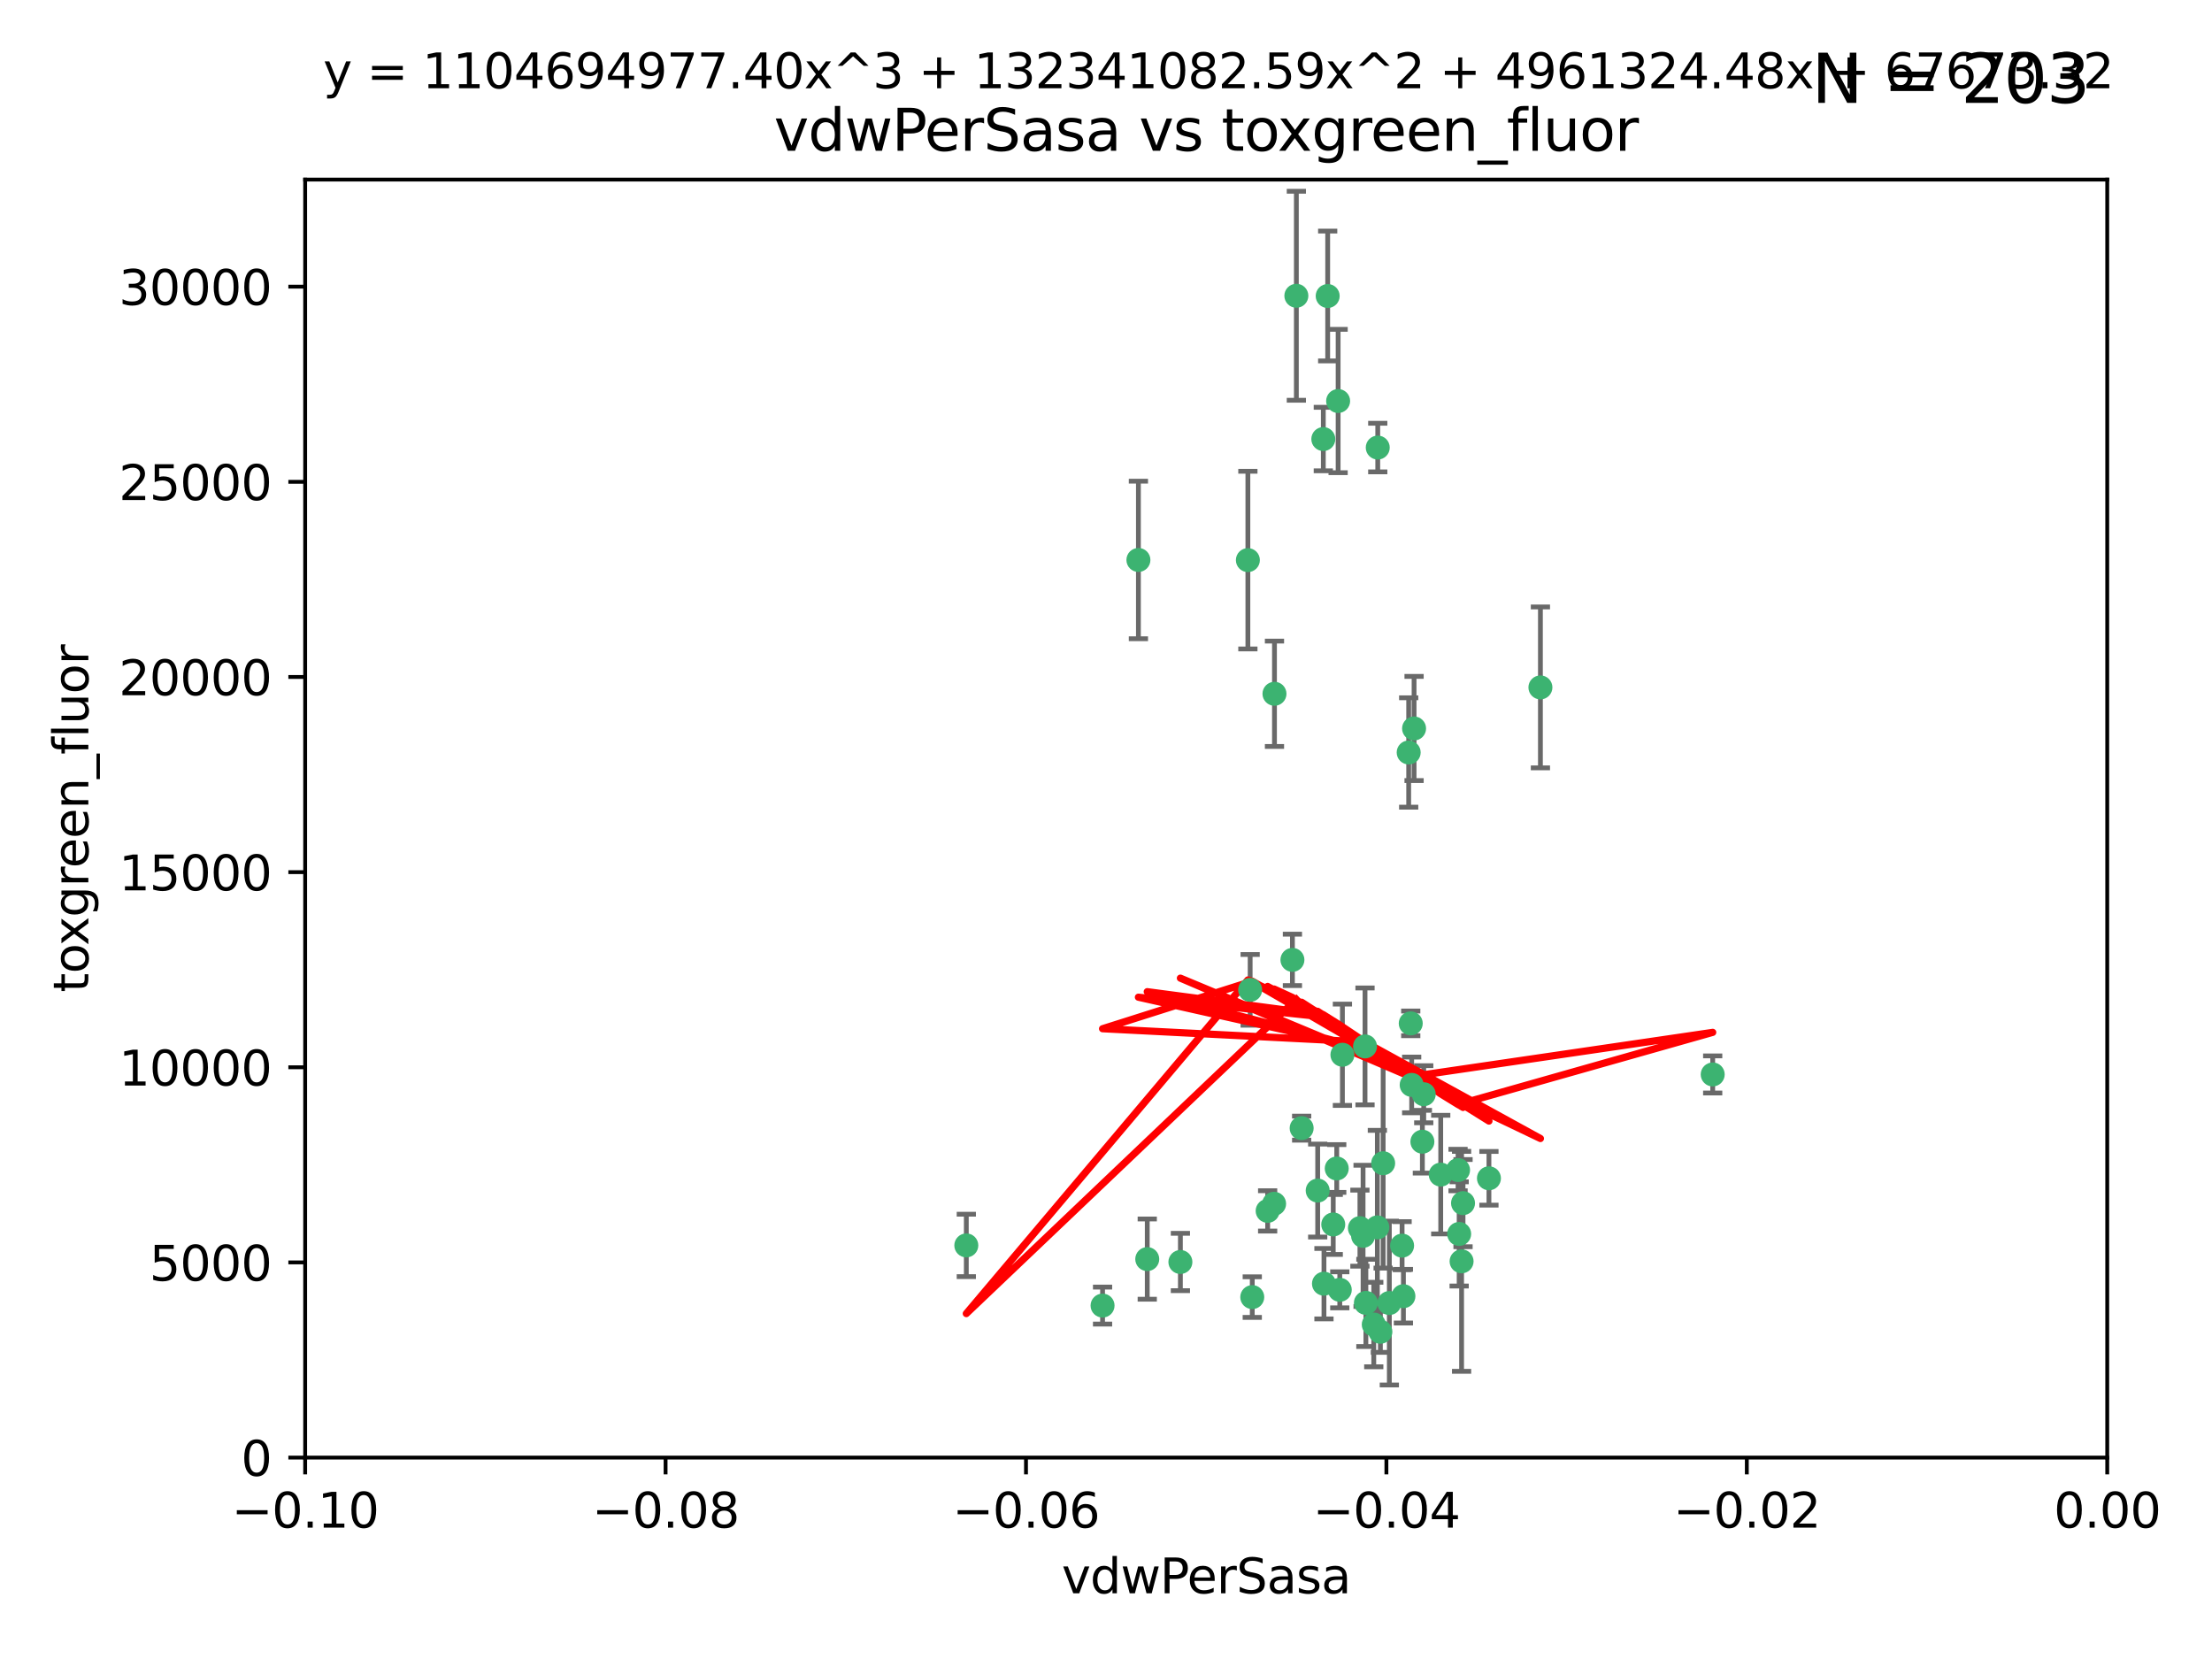 <?xml version="1.0" encoding="utf-8" standalone="no"?>
<!DOCTYPE svg PUBLIC "-//W3C//DTD SVG 1.1//EN"
  "http://www.w3.org/Graphics/SVG/1.1/DTD/svg11.dtd">
<svg xmlns:xlink="http://www.w3.org/1999/xlink" width="460.8pt" height="345.6pt" viewBox="0 0 460.8 345.6" xmlns="http://www.w3.org/2000/svg" version="1.1">
 <defs>
  <style type="text/css">*{stroke-linejoin: round; stroke-linecap: butt}</style>
 </defs>
 <g id="figure_1">
  <g id="patch_1">
   <path d="M 0 345.6 
L 460.8 345.6 
L 460.8 0 
L 0 0 
z
" style="fill: #ffffff"/>
  </g>
  <g id="axes_1">
   <g id="patch_2">
    <path d="M 63.571 303.64 
L 438.975 303.64 
L 438.975 37.411 
L 63.571 37.411 
z
" style="fill: #ffffff"/>
   </g>
   <g id="PathCollection_1">
    <defs>
     <path id="me76624e609" d="M 0 1.118 
C 0.297 1.118 0.581 1 0.791 0.791 
C 1 0.581 1.118 0.297 1.118 0 
C 1.118 -0.297 1 -0.581 0.791 -0.791 
C 0.581 -1 0.297 -1.118 0 -1.118 
C -0.297 -1.118 -0.581 -1 -0.791 -0.791 
C -1 -0.581 -1.118 -0.297 -1.118 0 
C -1.118 0.297 -1 0.581 -0.791 0.791 
C -0.581 1 -0.297 1.118 0 1.118 
z
" style="stroke: #3cb371"/>
    </defs>
    <g clip-path="url(#p807b3fcd14)">
     <use xlink:href="#me76624e609" x="270.055" y="61.614" style="fill: #3cb371; stroke: #3cb371"/>
     <use xlink:href="#me76624e609" x="201.3" y="259.442" style="fill: #3cb371; stroke: #3cb371"/>
     <use xlink:href="#me76624e609" x="259.956" y="116.682" style="fill: #3cb371; stroke: #3cb371"/>
     <use xlink:href="#me76624e609" x="275.671" y="91.463" style="fill: #3cb371; stroke: #3cb371"/>
     <use xlink:href="#me76624e609" x="278.755" y="83.54" style="fill: #3cb371; stroke: #3cb371"/>
     <use xlink:href="#me76624e609" x="292.082" y="259.488" style="fill: #3cb371; stroke: #3cb371"/>
     <use xlink:href="#me76624e609" x="271.159" y="235.012" style="fill: #3cb371; stroke: #3cb371"/>
     <use xlink:href="#me76624e609" x="288.137" y="242.324" style="fill: #3cb371; stroke: #3cb371"/>
     <use xlink:href="#me76624e609" x="287.011" y="93.237" style="fill: #3cb371; stroke: #3cb371"/>
     <use xlink:href="#me76624e609" x="237.152" y="116.65" style="fill: #3cb371; stroke: #3cb371"/>
     <use xlink:href="#me76624e609" x="276.581" y="61.664" style="fill: #3cb371; stroke: #3cb371"/>
     <use xlink:href="#me76624e609" x="265.497" y="144.527" style="fill: #3cb371; stroke: #3cb371"/>
     <use xlink:href="#me76624e609" x="269.235" y="199.958" style="fill: #3cb371; stroke: #3cb371"/>
     <use xlink:href="#me76624e609" x="293.454" y="156.754" style="fill: #3cb371; stroke: #3cb371"/>
     <use xlink:href="#me76624e609" x="279.101" y="268.694" style="fill: #3cb371; stroke: #3cb371"/>
     <use xlink:href="#me76624e609" x="304.776" y="250.635" style="fill: #3cb371; stroke: #3cb371"/>
     <use xlink:href="#me76624e609" x="265.419" y="250.767" style="fill: #3cb371; stroke: #3cb371"/>
     <use xlink:href="#me76624e609" x="283.953" y="257.451" style="fill: #3cb371; stroke: #3cb371"/>
     <use xlink:href="#me76624e609" x="296.308" y="237.838" style="fill: #3cb371; stroke: #3cb371"/>
     <use xlink:href="#me76624e609" x="245.899" y="262.896" style="fill: #3cb371; stroke: #3cb371"/>
     <use xlink:href="#me76624e609" x="294.077" y="226.007" style="fill: #3cb371; stroke: #3cb371"/>
     <use xlink:href="#me76624e609" x="292.357" y="270.018" style="fill: #3cb371; stroke: #3cb371"/>
     <use xlink:href="#me76624e609" x="275.806" y="267.417" style="fill: #3cb371; stroke: #3cb371"/>
     <use xlink:href="#me76624e609" x="238.994" y="262.293" style="fill: #3cb371; stroke: #3cb371"/>
     <use xlink:href="#me76624e609" x="287.559" y="277.431" style="fill: #3cb371; stroke: #3cb371"/>
     <use xlink:href="#me76624e609" x="260.869" y="270.21" style="fill: #3cb371; stroke: #3cb371"/>
     <use xlink:href="#me76624e609" x="229.684" y="271.976" style="fill: #3cb371; stroke: #3cb371"/>
     <use xlink:href="#me76624e609" x="284.358" y="217.987" style="fill: #3cb371; stroke: #3cb371"/>
     <use xlink:href="#me76624e609" x="304.475" y="262.761" style="fill: #3cb371; stroke: #3cb371"/>
     <use xlink:href="#me76624e609" x="274.5" y="248.016" style="fill: #3cb371; stroke: #3cb371"/>
     <use xlink:href="#me76624e609" x="286.18" y="275.924" style="fill: #3cb371; stroke: #3cb371"/>
     <use xlink:href="#me76624e609" x="293.884" y="213.19" style="fill: #3cb371; stroke: #3cb371"/>
     <use xlink:href="#me76624e609" x="260.43" y="206.203" style="fill: #3cb371; stroke: #3cb371"/>
     <use xlink:href="#me76624e609" x="283.296" y="255.847" style="fill: #3cb371; stroke: #3cb371"/>
     <use xlink:href="#me76624e609" x="310.174" y="245.459" style="fill: #3cb371; stroke: #3cb371"/>
     <use xlink:href="#me76624e609" x="289.425" y="271.445" style="fill: #3cb371; stroke: #3cb371"/>
     <use xlink:href="#me76624e609" x="277.739" y="255.08" style="fill: #3cb371; stroke: #3cb371"/>
     <use xlink:href="#me76624e609" x="279.65" y="219.726" style="fill: #3cb371; stroke: #3cb371"/>
     <use xlink:href="#me76624e609" x="264.075" y="252.249" style="fill: #3cb371; stroke: #3cb371"/>
     <use xlink:href="#me76624e609" x="286.929" y="255.69" style="fill: #3cb371; stroke: #3cb371"/>
     <use xlink:href="#me76624e609" x="296.591" y="227.947" style="fill: #3cb371; stroke: #3cb371"/>
     <use xlink:href="#me76624e609" x="320.897" y="143.2" style="fill: #3cb371; stroke: #3cb371"/>
     <use xlink:href="#me76624e609" x="284.539" y="271.416" style="fill: #3cb371; stroke: #3cb371"/>
     <use xlink:href="#me76624e609" x="303.97" y="257.051" style="fill: #3cb371; stroke: #3cb371"/>
     <use xlink:href="#me76624e609" x="278.467" y="243.416" style="fill: #3cb371; stroke: #3cb371"/>
     <use xlink:href="#me76624e609" x="300.13" y="244.691" style="fill: #3cb371; stroke: #3cb371"/>
     <use xlink:href="#me76624e609" x="303.74" y="243.742" style="fill: #3cb371; stroke: #3cb371"/>
     <use xlink:href="#me76624e609" x="356.787" y="223.827" style="fill: #3cb371; stroke: #3cb371"/>
     <use xlink:href="#me76624e609" x="294.577" y="151.755" style="fill: #3cb371; stroke: #3cb371"/>
    </g>
   </g>
   <g id="matplotlib.axis_1">
    <g id="xtick_1">
     <g id="line2d_1">
      <defs>
       <path id="m13105e1e0e" d="M 0 0 
L 0 3.5 
" style="stroke: #000000; stroke-width: 0.8"/>
      </defs>
      <g>
       <use xlink:href="#m13105e1e0e" x="63.571" y="303.64" style="stroke: #000000; stroke-width: 0.8"/>
      </g>
     </g>
     <g id="text_1">
      <!-- −0.10 -->
      <g transform="translate(48.249 318.238)scale(0.1 -0.1)">
       <defs>
        <path id="DejaVuSans-2212" d="M 678 2272 
L 4684 2272 
L 4684 1741 
L 678 1741 
L 678 2272 
z
" transform="scale(0.016)"/>
        <path id="DejaVuSans-30" d="M 2034 4250 
Q 1547 4250 1301 3770 
Q 1056 3291 1056 2328 
Q 1056 1369 1301 889 
Q 1547 409 2034 409 
Q 2525 409 2770 889 
Q 3016 1369 3016 2328 
Q 3016 3291 2770 3770 
Q 2525 4250 2034 4250 
z
M 2034 4750 
Q 2819 4750 3233 4129 
Q 3647 3509 3647 2328 
Q 3647 1150 3233 529 
Q 2819 -91 2034 -91 
Q 1250 -91 836 529 
Q 422 1150 422 2328 
Q 422 3509 836 4129 
Q 1250 4750 2034 4750 
z
" transform="scale(0.016)"/>
        <path id="DejaVuSans-2e" d="M 684 794 
L 1344 794 
L 1344 0 
L 684 0 
L 684 794 
z
" transform="scale(0.016)"/>
        <path id="DejaVuSans-31" d="M 794 531 
L 1825 531 
L 1825 4091 
L 703 3866 
L 703 4441 
L 1819 4666 
L 2450 4666 
L 2450 531 
L 3481 531 
L 3481 0 
L 794 0 
L 794 531 
z
" transform="scale(0.016)"/>
       </defs>
       <use xlink:href="#DejaVuSans-2212"/>
       <use xlink:href="#DejaVuSans-30" x="83.789"/>
       <use xlink:href="#DejaVuSans-2e" x="147.412"/>
       <use xlink:href="#DejaVuSans-31" x="179.199"/>
       <use xlink:href="#DejaVuSans-30" x="242.822"/>
      </g>
     </g>
    </g>
    <g id="xtick_2">
     <g id="line2d_2">
      <g>
       <use xlink:href="#m13105e1e0e" x="138.652" y="303.64" style="stroke: #000000; stroke-width: 0.8"/>
      </g>
     </g>
     <g id="text_2">
      <!-- −0.08 -->
      <g transform="translate(123.329 318.238)scale(0.1 -0.1)">
       <defs>
        <path id="DejaVuSans-38" d="M 2034 2216 
Q 1584 2216 1326 1975 
Q 1069 1734 1069 1313 
Q 1069 891 1326 650 
Q 1584 409 2034 409 
Q 2484 409 2743 651 
Q 3003 894 3003 1313 
Q 3003 1734 2745 1975 
Q 2488 2216 2034 2216 
z
M 1403 2484 
Q 997 2584 770 2862 
Q 544 3141 544 3541 
Q 544 4100 942 4425 
Q 1341 4750 2034 4750 
Q 2731 4750 3128 4425 
Q 3525 4100 3525 3541 
Q 3525 3141 3298 2862 
Q 3072 2584 2669 2484 
Q 3125 2378 3379 2068 
Q 3634 1759 3634 1313 
Q 3634 634 3220 271 
Q 2806 -91 2034 -91 
Q 1263 -91 848 271 
Q 434 634 434 1313 
Q 434 1759 690 2068 
Q 947 2378 1403 2484 
z
M 1172 3481 
Q 1172 3119 1398 2916 
Q 1625 2713 2034 2713 
Q 2441 2713 2670 2916 
Q 2900 3119 2900 3481 
Q 2900 3844 2670 4047 
Q 2441 4250 2034 4250 
Q 1625 4250 1398 4047 
Q 1172 3844 1172 3481 
z
" transform="scale(0.016)"/>
       </defs>
       <use xlink:href="#DejaVuSans-2212"/>
       <use xlink:href="#DejaVuSans-30" x="83.789"/>
       <use xlink:href="#DejaVuSans-2e" x="147.412"/>
       <use xlink:href="#DejaVuSans-30" x="179.199"/>
       <use xlink:href="#DejaVuSans-38" x="242.822"/>
      </g>
     </g>
    </g>
    <g id="xtick_3">
     <g id="line2d_3">
      <g>
       <use xlink:href="#m13105e1e0e" x="213.733" y="303.64" style="stroke: #000000; stroke-width: 0.8"/>
      </g>
     </g>
     <g id="text_3">
      <!-- −0.06 -->
      <g transform="translate(198.41 318.238)scale(0.1 -0.1)">
       <defs>
        <path id="DejaVuSans-36" d="M 2113 2584 
Q 1688 2584 1439 2293 
Q 1191 2003 1191 1497 
Q 1191 994 1439 701 
Q 1688 409 2113 409 
Q 2538 409 2786 701 
Q 3034 994 3034 1497 
Q 3034 2003 2786 2293 
Q 2538 2584 2113 2584 
z
M 3366 4563 
L 3366 3988 
Q 3128 4100 2886 4159 
Q 2644 4219 2406 4219 
Q 1781 4219 1451 3797 
Q 1122 3375 1075 2522 
Q 1259 2794 1537 2939 
Q 1816 3084 2150 3084 
Q 2853 3084 3261 2657 
Q 3669 2231 3669 1497 
Q 3669 778 3244 343 
Q 2819 -91 2113 -91 
Q 1303 -91 875 529 
Q 447 1150 447 2328 
Q 447 3434 972 4092 
Q 1497 4750 2381 4750 
Q 2619 4750 2861 4703 
Q 3103 4656 3366 4563 
z
" transform="scale(0.016)"/>
       </defs>
       <use xlink:href="#DejaVuSans-2212"/>
       <use xlink:href="#DejaVuSans-30" x="83.789"/>
       <use xlink:href="#DejaVuSans-2e" x="147.412"/>
       <use xlink:href="#DejaVuSans-30" x="179.199"/>
       <use xlink:href="#DejaVuSans-36" x="242.822"/>
      </g>
     </g>
    </g>
    <g id="xtick_4">
     <g id="line2d_4">
      <g>
       <use xlink:href="#m13105e1e0e" x="288.813" y="303.64" style="stroke: #000000; stroke-width: 0.8"/>
      </g>
     </g>
     <g id="text_4">
      <!-- −0.04 -->
      <g transform="translate(273.491 318.238)scale(0.1 -0.1)">
       <defs>
        <path id="DejaVuSans-34" d="M 2419 4116 
L 825 1625 
L 2419 1625 
L 2419 4116 
z
M 2253 4666 
L 3047 4666 
L 3047 1625 
L 3713 1625 
L 3713 1100 
L 3047 1100 
L 3047 0 
L 2419 0 
L 2419 1100 
L 313 1100 
L 313 1709 
L 2253 4666 
z
" transform="scale(0.016)"/>
       </defs>
       <use xlink:href="#DejaVuSans-2212"/>
       <use xlink:href="#DejaVuSans-30" x="83.789"/>
       <use xlink:href="#DejaVuSans-2e" x="147.412"/>
       <use xlink:href="#DejaVuSans-30" x="179.199"/>
       <use xlink:href="#DejaVuSans-34" x="242.822"/>
      </g>
     </g>
    </g>
    <g id="xtick_5">
     <g id="line2d_5">
      <g>
       <use xlink:href="#m13105e1e0e" x="363.894" y="303.64" style="stroke: #000000; stroke-width: 0.8"/>
      </g>
     </g>
     <g id="text_5">
      <!-- −0.02 -->
      <g transform="translate(348.572 318.238)scale(0.1 -0.1)">
       <defs>
        <path id="DejaVuSans-32" d="M 1228 531 
L 3431 531 
L 3431 0 
L 469 0 
L 469 531 
Q 828 903 1448 1529 
Q 2069 2156 2228 2338 
Q 2531 2678 2651 2914 
Q 2772 3150 2772 3378 
Q 2772 3750 2511 3984 
Q 2250 4219 1831 4219 
Q 1534 4219 1204 4116 
Q 875 4013 500 3803 
L 500 4441 
Q 881 4594 1212 4672 
Q 1544 4750 1819 4750 
Q 2544 4750 2975 4387 
Q 3406 4025 3406 3419 
Q 3406 3131 3298 2873 
Q 3191 2616 2906 2266 
Q 2828 2175 2409 1742 
Q 1991 1309 1228 531 
z
" transform="scale(0.016)"/>
       </defs>
       <use xlink:href="#DejaVuSans-2212"/>
       <use xlink:href="#DejaVuSans-30" x="83.789"/>
       <use xlink:href="#DejaVuSans-2e" x="147.412"/>
       <use xlink:href="#DejaVuSans-30" x="179.199"/>
       <use xlink:href="#DejaVuSans-32" x="242.822"/>
      </g>
     </g>
    </g>
    <g id="xtick_6">
     <g id="line2d_6">
      <g>
       <use xlink:href="#m13105e1e0e" x="438.975" y="303.64" style="stroke: #000000; stroke-width: 0.8"/>
      </g>
     </g>
     <g id="text_6">
      <!-- 0.00 -->
      <g transform="translate(427.842 318.238)scale(0.1 -0.1)">
       <use xlink:href="#DejaVuSans-30"/>
       <use xlink:href="#DejaVuSans-2e" x="63.623"/>
       <use xlink:href="#DejaVuSans-30" x="95.41"/>
       <use xlink:href="#DejaVuSans-30" x="159.033"/>
      </g>
     </g>
    </g>
    <g id="text_7">
     <!-- vdwPerSasa -->
     <g transform="translate(221.178 331.917)scale(0.1 -0.1)">
      <defs>
       <path id="DejaVuSans-76" d="M 191 3500 
L 800 3500 
L 1894 563 
L 2988 3500 
L 3597 3500 
L 2284 0 
L 1503 0 
L 191 3500 
z
" transform="scale(0.016)"/>
       <path id="DejaVuSans-64" d="M 2906 2969 
L 2906 4863 
L 3481 4863 
L 3481 0 
L 2906 0 
L 2906 525 
Q 2725 213 2448 61 
Q 2172 -91 1784 -91 
Q 1150 -91 751 415 
Q 353 922 353 1747 
Q 353 2572 751 3078 
Q 1150 3584 1784 3584 
Q 2172 3584 2448 3432 
Q 2725 3281 2906 2969 
z
M 947 1747 
Q 947 1113 1208 752 
Q 1469 391 1925 391 
Q 2381 391 2643 752 
Q 2906 1113 2906 1747 
Q 2906 2381 2643 2742 
Q 2381 3103 1925 3103 
Q 1469 3103 1208 2742 
Q 947 2381 947 1747 
z
" transform="scale(0.016)"/>
       <path id="DejaVuSans-77" d="M 269 3500 
L 844 3500 
L 1563 769 
L 2278 3500 
L 2956 3500 
L 3675 769 
L 4391 3500 
L 4966 3500 
L 4050 0 
L 3372 0 
L 2619 2869 
L 1863 0 
L 1184 0 
L 269 3500 
z
" transform="scale(0.016)"/>
       <path id="DejaVuSans-50" d="M 1259 4147 
L 1259 2394 
L 2053 2394 
Q 2494 2394 2734 2622 
Q 2975 2850 2975 3272 
Q 2975 3691 2734 3919 
Q 2494 4147 2053 4147 
L 1259 4147 
z
M 628 4666 
L 2053 4666 
Q 2838 4666 3239 4311 
Q 3641 3956 3641 3272 
Q 3641 2581 3239 2228 
Q 2838 1875 2053 1875 
L 1259 1875 
L 1259 0 
L 628 0 
L 628 4666 
z
" transform="scale(0.016)"/>
       <path id="DejaVuSans-65" d="M 3597 1894 
L 3597 1613 
L 953 1613 
Q 991 1019 1311 708 
Q 1631 397 2203 397 
Q 2534 397 2845 478 
Q 3156 559 3463 722 
L 3463 178 
Q 3153 47 2828 -22 
Q 2503 -91 2169 -91 
Q 1331 -91 842 396 
Q 353 884 353 1716 
Q 353 2575 817 3079 
Q 1281 3584 2069 3584 
Q 2775 3584 3186 3129 
Q 3597 2675 3597 1894 
z
M 3022 2063 
Q 3016 2534 2758 2815 
Q 2500 3097 2075 3097 
Q 1594 3097 1305 2825 
Q 1016 2553 972 2059 
L 3022 2063 
z
" transform="scale(0.016)"/>
       <path id="DejaVuSans-72" d="M 2631 2963 
Q 2534 3019 2420 3045 
Q 2306 3072 2169 3072 
Q 1681 3072 1420 2755 
Q 1159 2438 1159 1844 
L 1159 0 
L 581 0 
L 581 3500 
L 1159 3500 
L 1159 2956 
Q 1341 3275 1631 3429 
Q 1922 3584 2338 3584 
Q 2397 3584 2469 3576 
Q 2541 3569 2628 3553 
L 2631 2963 
z
" transform="scale(0.016)"/>
       <path id="DejaVuSans-53" d="M 3425 4513 
L 3425 3897 
Q 3066 4069 2747 4153 
Q 2428 4238 2131 4238 
Q 1616 4238 1336 4038 
Q 1056 3838 1056 3469 
Q 1056 3159 1242 3001 
Q 1428 2844 1947 2747 
L 2328 2669 
Q 3034 2534 3370 2195 
Q 3706 1856 3706 1288 
Q 3706 609 3251 259 
Q 2797 -91 1919 -91 
Q 1588 -91 1214 -16 
Q 841 59 441 206 
L 441 856 
Q 825 641 1194 531 
Q 1563 422 1919 422 
Q 2459 422 2753 634 
Q 3047 847 3047 1241 
Q 3047 1584 2836 1778 
Q 2625 1972 2144 2069 
L 1759 2144 
Q 1053 2284 737 2584 
Q 422 2884 422 3419 
Q 422 4038 858 4394 
Q 1294 4750 2059 4750 
Q 2388 4750 2728 4690 
Q 3069 4631 3425 4513 
z
" transform="scale(0.016)"/>
       <path id="DejaVuSans-61" d="M 2194 1759 
Q 1497 1759 1228 1600 
Q 959 1441 959 1056 
Q 959 750 1161 570 
Q 1363 391 1709 391 
Q 2188 391 2477 730 
Q 2766 1069 2766 1631 
L 2766 1759 
L 2194 1759 
z
M 3341 1997 
L 3341 0 
L 2766 0 
L 2766 531 
Q 2569 213 2275 61 
Q 1981 -91 1556 -91 
Q 1019 -91 701 211 
Q 384 513 384 1019 
Q 384 1609 779 1909 
Q 1175 2209 1959 2209 
L 2766 2209 
L 2766 2266 
Q 2766 2663 2505 2880 
Q 2244 3097 1772 3097 
Q 1472 3097 1187 3025 
Q 903 2953 641 2809 
L 641 3341 
Q 956 3463 1253 3523 
Q 1550 3584 1831 3584 
Q 2591 3584 2966 3190 
Q 3341 2797 3341 1997 
z
" transform="scale(0.016)"/>
       <path id="DejaVuSans-73" d="M 2834 3397 
L 2834 2853 
Q 2591 2978 2328 3040 
Q 2066 3103 1784 3103 
Q 1356 3103 1142 2972 
Q 928 2841 928 2578 
Q 928 2378 1081 2264 
Q 1234 2150 1697 2047 
L 1894 2003 
Q 2506 1872 2764 1633 
Q 3022 1394 3022 966 
Q 3022 478 2636 193 
Q 2250 -91 1575 -91 
Q 1294 -91 989 -36 
Q 684 19 347 128 
L 347 722 
Q 666 556 975 473 
Q 1284 391 1588 391 
Q 1994 391 2212 530 
Q 2431 669 2431 922 
Q 2431 1156 2273 1281 
Q 2116 1406 1581 1522 
L 1381 1569 
Q 847 1681 609 1914 
Q 372 2147 372 2553 
Q 372 3047 722 3315 
Q 1072 3584 1716 3584 
Q 2034 3584 2315 3537 
Q 2597 3491 2834 3397 
z
" transform="scale(0.016)"/>
      </defs>
      <use xlink:href="#DejaVuSans-76"/>
      <use xlink:href="#DejaVuSans-64" x="59.18"/>
      <use xlink:href="#DejaVuSans-77" x="122.656"/>
      <use xlink:href="#DejaVuSans-50" x="204.443"/>
      <use xlink:href="#DejaVuSans-65" x="261.121"/>
      <use xlink:href="#DejaVuSans-72" x="322.645"/>
      <use xlink:href="#DejaVuSans-53" x="363.758"/>
      <use xlink:href="#DejaVuSans-61" x="427.234"/>
      <use xlink:href="#DejaVuSans-73" x="488.514"/>
      <use xlink:href="#DejaVuSans-61" x="540.613"/>
     </g>
    </g>
   </g>
   <g id="matplotlib.axis_2">
    <g id="ytick_1">
     <g id="line2d_7">
      <defs>
       <path id="mc651ef27ce" d="M 0 0 
L -3.5 0 
" style="stroke: #000000; stroke-width: 0.8"/>
      </defs>
      <g>
       <use xlink:href="#mc651ef27ce" x="63.571" y="303.64" style="stroke: #000000; stroke-width: 0.8"/>
      </g>
     </g>
     <g id="text_8">
      <!-- 0 -->
      <g transform="translate(50.209 307.439)scale(0.1 -0.1)">
       <use xlink:href="#DejaVuSans-30"/>
      </g>
     </g>
    </g>
    <g id="ytick_2">
     <g id="line2d_8">
      <g>
       <use xlink:href="#mc651ef27ce" x="63.571" y="262.986" style="stroke: #000000; stroke-width: 0.8"/>
      </g>
     </g>
     <g id="text_9">
      <!-- 5000 -->
      <g transform="translate(31.121 266.786)scale(0.1 -0.1)">
       <defs>
        <path id="DejaVuSans-35" d="M 691 4666 
L 3169 4666 
L 3169 4134 
L 1269 4134 
L 1269 2991 
Q 1406 3038 1543 3061 
Q 1681 3084 1819 3084 
Q 2600 3084 3056 2656 
Q 3513 2228 3513 1497 
Q 3513 744 3044 326 
Q 2575 -91 1722 -91 
Q 1428 -91 1123 -41 
Q 819 9 494 109 
L 494 744 
Q 775 591 1075 516 
Q 1375 441 1709 441 
Q 2250 441 2565 725 
Q 2881 1009 2881 1497 
Q 2881 1984 2565 2268 
Q 2250 2553 1709 2553 
Q 1456 2553 1204 2497 
Q 953 2441 691 2322 
L 691 4666 
z
" transform="scale(0.016)"/>
       </defs>
       <use xlink:href="#DejaVuSans-35"/>
       <use xlink:href="#DejaVuSans-30" x="63.623"/>
       <use xlink:href="#DejaVuSans-30" x="127.246"/>
       <use xlink:href="#DejaVuSans-30" x="190.869"/>
      </g>
     </g>
    </g>
    <g id="ytick_3">
     <g id="line2d_9">
      <g>
       <use xlink:href="#mc651ef27ce" x="63.571" y="222.333" style="stroke: #000000; stroke-width: 0.8"/>
      </g>
     </g>
     <g id="text_10">
      <!-- 10000 -->
      <g transform="translate(24.759 226.132)scale(0.1 -0.1)">
       <use xlink:href="#DejaVuSans-31"/>
       <use xlink:href="#DejaVuSans-30" x="63.623"/>
       <use xlink:href="#DejaVuSans-30" x="127.246"/>
       <use xlink:href="#DejaVuSans-30" x="190.869"/>
       <use xlink:href="#DejaVuSans-30" x="254.492"/>
      </g>
     </g>
    </g>
    <g id="ytick_4">
     <g id="line2d_10">
      <g>
       <use xlink:href="#mc651ef27ce" x="63.571" y="181.679" style="stroke: #000000; stroke-width: 0.8"/>
      </g>
     </g>
     <g id="text_11">
      <!-- 15000 -->
      <g transform="translate(24.759 185.478)scale(0.1 -0.1)">
       <use xlink:href="#DejaVuSans-31"/>
       <use xlink:href="#DejaVuSans-35" x="63.623"/>
       <use xlink:href="#DejaVuSans-30" x="127.246"/>
       <use xlink:href="#DejaVuSans-30" x="190.869"/>
       <use xlink:href="#DejaVuSans-30" x="254.492"/>
      </g>
     </g>
    </g>
    <g id="ytick_5">
     <g id="line2d_11">
      <g>
       <use xlink:href="#mc651ef27ce" x="63.571" y="141.026" style="stroke: #000000; stroke-width: 0.8"/>
      </g>
     </g>
     <g id="text_12">
      <!-- 20000 -->
      <g transform="translate(24.759 144.825)scale(0.1 -0.1)">
       <use xlink:href="#DejaVuSans-32"/>
       <use xlink:href="#DejaVuSans-30" x="63.623"/>
       <use xlink:href="#DejaVuSans-30" x="127.246"/>
       <use xlink:href="#DejaVuSans-30" x="190.869"/>
       <use xlink:href="#DejaVuSans-30" x="254.492"/>
      </g>
     </g>
    </g>
    <g id="ytick_6">
     <g id="line2d_12">
      <g>
       <use xlink:href="#mc651ef27ce" x="63.571" y="100.372" style="stroke: #000000; stroke-width: 0.8"/>
      </g>
     </g>
     <g id="text_13">
      <!-- 25000 -->
      <g transform="translate(24.759 104.171)scale(0.1 -0.1)">
       <use xlink:href="#DejaVuSans-32"/>
       <use xlink:href="#DejaVuSans-35" x="63.623"/>
       <use xlink:href="#DejaVuSans-30" x="127.246"/>
       <use xlink:href="#DejaVuSans-30" x="190.869"/>
       <use xlink:href="#DejaVuSans-30" x="254.492"/>
      </g>
     </g>
    </g>
    <g id="ytick_7">
     <g id="line2d_13">
      <g>
       <use xlink:href="#mc651ef27ce" x="63.571" y="59.718" style="stroke: #000000; stroke-width: 0.8"/>
      </g>
     </g>
     <g id="text_14">
      <!-- 30000 -->
      <g transform="translate(24.759 63.518)scale(0.1 -0.1)">
       <defs>
        <path id="DejaVuSans-33" d="M 2597 2516 
Q 3050 2419 3304 2112 
Q 3559 1806 3559 1356 
Q 3559 666 3084 287 
Q 2609 -91 1734 -91 
Q 1441 -91 1130 -33 
Q 819 25 488 141 
L 488 750 
Q 750 597 1062 519 
Q 1375 441 1716 441 
Q 2309 441 2620 675 
Q 2931 909 2931 1356 
Q 2931 1769 2642 2001 
Q 2353 2234 1838 2234 
L 1294 2234 
L 1294 2753 
L 1863 2753 
Q 2328 2753 2575 2939 
Q 2822 3125 2822 3475 
Q 2822 3834 2567 4026 
Q 2313 4219 1838 4219 
Q 1578 4219 1281 4162 
Q 984 4106 628 3988 
L 628 4550 
Q 988 4650 1302 4700 
Q 1616 4750 1894 4750 
Q 2613 4750 3031 4423 
Q 3450 4097 3450 3541 
Q 3450 3153 3228 2886 
Q 3006 2619 2597 2516 
z
" transform="scale(0.016)"/>
       </defs>
       <use xlink:href="#DejaVuSans-33"/>
       <use xlink:href="#DejaVuSans-30" x="63.623"/>
       <use xlink:href="#DejaVuSans-30" x="127.246"/>
       <use xlink:href="#DejaVuSans-30" x="190.869"/>
       <use xlink:href="#DejaVuSans-30" x="254.492"/>
      </g>
     </g>
    </g>
    <g id="text_15">
     <!-- toxgreen_fluor -->
     <g transform="translate(18.401 206.72)rotate(-90)scale(0.1 -0.1)">
      <defs>
       <path id="DejaVuSans-74" d="M 1172 4494 
L 1172 3500 
L 2356 3500 
L 2356 3053 
L 1172 3053 
L 1172 1153 
Q 1172 725 1289 603 
Q 1406 481 1766 481 
L 2356 481 
L 2356 0 
L 1766 0 
Q 1100 0 847 248 
Q 594 497 594 1153 
L 594 3053 
L 172 3053 
L 172 3500 
L 594 3500 
L 594 4494 
L 1172 4494 
z
" transform="scale(0.016)"/>
       <path id="DejaVuSans-6f" d="M 1959 3097 
Q 1497 3097 1228 2736 
Q 959 2375 959 1747 
Q 959 1119 1226 758 
Q 1494 397 1959 397 
Q 2419 397 2687 759 
Q 2956 1122 2956 1747 
Q 2956 2369 2687 2733 
Q 2419 3097 1959 3097 
z
M 1959 3584 
Q 2709 3584 3137 3096 
Q 3566 2609 3566 1747 
Q 3566 888 3137 398 
Q 2709 -91 1959 -91 
Q 1206 -91 779 398 
Q 353 888 353 1747 
Q 353 2609 779 3096 
Q 1206 3584 1959 3584 
z
" transform="scale(0.016)"/>
       <path id="DejaVuSans-78" d="M 3513 3500 
L 2247 1797 
L 3578 0 
L 2900 0 
L 1881 1375 
L 863 0 
L 184 0 
L 1544 1831 
L 300 3500 
L 978 3500 
L 1906 2253 
L 2834 3500 
L 3513 3500 
z
" transform="scale(0.016)"/>
       <path id="DejaVuSans-67" d="M 2906 1791 
Q 2906 2416 2648 2759 
Q 2391 3103 1925 3103 
Q 1463 3103 1205 2759 
Q 947 2416 947 1791 
Q 947 1169 1205 825 
Q 1463 481 1925 481 
Q 2391 481 2648 825 
Q 2906 1169 2906 1791 
z
M 3481 434 
Q 3481 -459 3084 -895 
Q 2688 -1331 1869 -1331 
Q 1566 -1331 1297 -1286 
Q 1028 -1241 775 -1147 
L 775 -588 
Q 1028 -725 1275 -790 
Q 1522 -856 1778 -856 
Q 2344 -856 2625 -561 
Q 2906 -266 2906 331 
L 2906 616 
Q 2728 306 2450 153 
Q 2172 0 1784 0 
Q 1141 0 747 490 
Q 353 981 353 1791 
Q 353 2603 747 3093 
Q 1141 3584 1784 3584 
Q 2172 3584 2450 3431 
Q 2728 3278 2906 2969 
L 2906 3500 
L 3481 3500 
L 3481 434 
z
" transform="scale(0.016)"/>
       <path id="DejaVuSans-6e" d="M 3513 2113 
L 3513 0 
L 2938 0 
L 2938 2094 
Q 2938 2591 2744 2837 
Q 2550 3084 2163 3084 
Q 1697 3084 1428 2787 
Q 1159 2491 1159 1978 
L 1159 0 
L 581 0 
L 581 3500 
L 1159 3500 
L 1159 2956 
Q 1366 3272 1645 3428 
Q 1925 3584 2291 3584 
Q 2894 3584 3203 3211 
Q 3513 2838 3513 2113 
z
" transform="scale(0.016)"/>
       <path id="DejaVuSans-5f" d="M 3263 -1063 
L 3263 -1509 
L -63 -1509 
L -63 -1063 
L 3263 -1063 
z
" transform="scale(0.016)"/>
       <path id="DejaVuSans-66" d="M 2375 4863 
L 2375 4384 
L 1825 4384 
Q 1516 4384 1395 4259 
Q 1275 4134 1275 3809 
L 1275 3500 
L 2222 3500 
L 2222 3053 
L 1275 3053 
L 1275 0 
L 697 0 
L 697 3053 
L 147 3053 
L 147 3500 
L 697 3500 
L 697 3744 
Q 697 4328 969 4595 
Q 1241 4863 1831 4863 
L 2375 4863 
z
" transform="scale(0.016)"/>
       <path id="DejaVuSans-6c" d="M 603 4863 
L 1178 4863 
L 1178 0 
L 603 0 
L 603 4863 
z
" transform="scale(0.016)"/>
       <path id="DejaVuSans-75" d="M 544 1381 
L 544 3500 
L 1119 3500 
L 1119 1403 
Q 1119 906 1312 657 
Q 1506 409 1894 409 
Q 2359 409 2629 706 
Q 2900 1003 2900 1516 
L 2900 3500 
L 3475 3500 
L 3475 0 
L 2900 0 
L 2900 538 
Q 2691 219 2414 64 
Q 2138 -91 1772 -91 
Q 1169 -91 856 284 
Q 544 659 544 1381 
z
M 1991 3584 
L 1991 3584 
z
" transform="scale(0.016)"/>
      </defs>
      <use xlink:href="#DejaVuSans-74"/>
      <use xlink:href="#DejaVuSans-6f" x="39.209"/>
      <use xlink:href="#DejaVuSans-78" x="97.266"/>
      <use xlink:href="#DejaVuSans-67" x="156.445"/>
      <use xlink:href="#DejaVuSans-72" x="219.922"/>
      <use xlink:href="#DejaVuSans-65" x="258.785"/>
      <use xlink:href="#DejaVuSans-65" x="320.309"/>
      <use xlink:href="#DejaVuSans-6e" x="381.832"/>
      <use xlink:href="#DejaVuSans-5f" x="445.211"/>
      <use xlink:href="#DejaVuSans-66" x="495.211"/>
      <use xlink:href="#DejaVuSans-6c" x="530.416"/>
      <use xlink:href="#DejaVuSans-75" x="558.199"/>
      <use xlink:href="#DejaVuSans-6f" x="621.578"/>
      <use xlink:href="#DejaVuSans-72" x="682.76"/>
     </g>
    </g>
   </g>
   <g id="LineCollection_1">
    <path d="M 270.055 83.38 
L 270.055 39.848 
" clip-path="url(#p807b3fcd14)" style="fill: none; stroke: #696969"/>
    <path d="M 201.3 265.941 
L 201.3 252.944 
" clip-path="url(#p807b3fcd14)" style="fill: none; stroke: #696969"/>
    <path d="M 259.956 135.19 
L 259.956 98.175 
" clip-path="url(#p807b3fcd14)" style="fill: none; stroke: #696969"/>
    <path d="M 275.671 98.075 
L 275.671 84.85 
" clip-path="url(#p807b3fcd14)" style="fill: none; stroke: #696969"/>
    <path d="M 278.755 98.468 
L 278.755 68.613 
" clip-path="url(#p807b3fcd14)" style="fill: none; stroke: #696969"/>
    <path d="M 292.082 264.487 
L 292.082 254.489 
" clip-path="url(#p807b3fcd14)" style="fill: none; stroke: #696969"/>
    <path d="M 271.159 237.516 
L 271.159 232.507 
" clip-path="url(#p807b3fcd14)" style="fill: none; stroke: #696969"/>
    <path d="M 288.137 264.166 
L 288.137 220.481 
" clip-path="url(#p807b3fcd14)" style="fill: none; stroke: #696969"/>
    <path d="M 287.011 98.3 
L 287.011 88.175 
" clip-path="url(#p807b3fcd14)" style="fill: none; stroke: #696969"/>
    <path d="M 237.152 133.058 
L 237.152 100.243 
" clip-path="url(#p807b3fcd14)" style="fill: none; stroke: #696969"/>
    <path d="M 276.581 75.185 
L 276.581 48.142 
" clip-path="url(#p807b3fcd14)" style="fill: none; stroke: #696969"/>
    <path d="M 265.497 155.498 
L 265.497 133.556 
" clip-path="url(#p807b3fcd14)" style="fill: none; stroke: #696969"/>
    <path d="M 269.235 205.31 
L 269.235 194.605 
" clip-path="url(#p807b3fcd14)" style="fill: none; stroke: #696969"/>
    <path d="M 293.454 168.148 
L 293.454 145.359 
" clip-path="url(#p807b3fcd14)" style="fill: none; stroke: #696969"/>
    <path d="M 279.101 272.448 
L 279.101 264.94 
" clip-path="url(#p807b3fcd14)" style="fill: none; stroke: #696969"/>
    <path d="M 304.776 259.717 
L 304.776 241.553 
" clip-path="url(#p807b3fcd14)" style="fill: none; stroke: #696969"/>
    <path d="M 265.419 251.458 
L 265.419 250.077 
" clip-path="url(#p807b3fcd14)" style="fill: none; stroke: #696969"/>
    <path d="M 283.953 272.157 
L 283.953 242.746 
" clip-path="url(#p807b3fcd14)" style="fill: none; stroke: #696969"/>
    <path d="M 296.308 244.374 
L 296.308 231.301 
" clip-path="url(#p807b3fcd14)" style="fill: none; stroke: #696969"/>
    <path d="M 245.899 268.864 
L 245.899 256.927 
" clip-path="url(#p807b3fcd14)" style="fill: none; stroke: #696969"/>
    <path d="M 294.077 231.811 
L 294.077 220.203 
" clip-path="url(#p807b3fcd14)" style="fill: none; stroke: #696969"/>
    <path d="M 292.357 275.607 
L 292.357 264.429 
" clip-path="url(#p807b3fcd14)" style="fill: none; stroke: #696969"/>
    <path d="M 275.806 274.752 
L 275.806 260.081 
" clip-path="url(#p807b3fcd14)" style="fill: none; stroke: #696969"/>
    <path d="M 238.994 270.647 
L 238.994 253.939 
" clip-path="url(#p807b3fcd14)" style="fill: none; stroke: #696969"/>
    <path d="M 287.559 281.719 
L 287.559 273.143 
" clip-path="url(#p807b3fcd14)" style="fill: none; stroke: #696969"/>
    <path d="M 260.869 274.44 
L 260.869 265.981 
" clip-path="url(#p807b3fcd14)" style="fill: none; stroke: #696969"/>
    <path d="M 229.684 275.827 
L 229.684 268.125 
" clip-path="url(#p807b3fcd14)" style="fill: none; stroke: #696969"/>
    <path d="M 284.358 230.162 
L 284.358 205.812 
" clip-path="url(#p807b3fcd14)" style="fill: none; stroke: #696969"/>
    <path d="M 304.475 285.673 
L 304.475 239.849 
" clip-path="url(#p807b3fcd14)" style="fill: none; stroke: #696969"/>
    <path d="M 274.5 257.7 
L 274.5 238.331 
" clip-path="url(#p807b3fcd14)" style="fill: none; stroke: #696969"/>
    <path d="M 286.18 284.727 
L 286.18 267.12 
" clip-path="url(#p807b3fcd14)" style="fill: none; stroke: #696969"/>
    <path d="M 293.884 215.762 
L 293.884 210.618 
" clip-path="url(#p807b3fcd14)" style="fill: none; stroke: #696969"/>
    <path d="M 260.43 213.569 
L 260.43 198.836 
" clip-path="url(#p807b3fcd14)" style="fill: none; stroke: #696969"/>
    <path d="M 283.296 263.771 
L 283.296 247.923 
" clip-path="url(#p807b3fcd14)" style="fill: none; stroke: #696969"/>
    <path d="M 310.174 251.049 
L 310.174 239.868 
" clip-path="url(#p807b3fcd14)" style="fill: none; stroke: #696969"/>
    <path d="M 289.425 288.513 
L 289.425 254.376 
" clip-path="url(#p807b3fcd14)" style="fill: none; stroke: #696969"/>
    <path d="M 277.739 261.323 
L 277.739 248.837 
" clip-path="url(#p807b3fcd14)" style="fill: none; stroke: #696969"/>
    <path d="M 279.65 230.277 
L 279.65 209.176 
" clip-path="url(#p807b3fcd14)" style="fill: none; stroke: #696969"/>
    <path d="M 264.075 256.451 
L 264.075 248.048 
" clip-path="url(#p807b3fcd14)" style="fill: none; stroke: #696969"/>
    <path d="M 286.929 275.904 
L 286.929 235.477 
" clip-path="url(#p807b3fcd14)" style="fill: none; stroke: #696969"/>
    <path d="M 296.591 233.892 
L 296.591 222.002 
" clip-path="url(#p807b3fcd14)" style="fill: none; stroke: #696969"/>
    <path d="M 320.897 159.961 
L 320.897 126.439 
" clip-path="url(#p807b3fcd14)" style="fill: none; stroke: #696969"/>
    <path d="M 284.539 280.503 
L 284.539 262.329 
" clip-path="url(#p807b3fcd14)" style="fill: none; stroke: #696969"/>
    <path d="M 303.97 267.904 
L 303.97 246.198 
" clip-path="url(#p807b3fcd14)" style="fill: none; stroke: #696969"/>
    <path d="M 278.467 248.392 
L 278.467 238.44 
" clip-path="url(#p807b3fcd14)" style="fill: none; stroke: #696969"/>
    <path d="M 300.13 257.049 
L 300.13 232.333 
" clip-path="url(#p807b3fcd14)" style="fill: none; stroke: #696969"/>
    <path d="M 303.74 248.063 
L 303.74 239.42 
" clip-path="url(#p807b3fcd14)" style="fill: none; stroke: #696969"/>
    <path d="M 356.787 227.689 
L 356.787 219.964 
" clip-path="url(#p807b3fcd14)" style="fill: none; stroke: #696969"/>
    <path d="M 294.577 162.606 
L 294.577 140.905 
" clip-path="url(#p807b3fcd14)" style="fill: none; stroke: #696969"/>
   </g>
   <g id="line2d_14">
    <defs>
     <path id="md14c2bbed4" d="M 2 0 
L -2 -0 
" style="stroke: #696969"/>
    </defs>
    <g clip-path="url(#p807b3fcd14)">
     <use xlink:href="#md14c2bbed4" x="270.055" y="83.38" style="fill: #696969; stroke: #696969"/>
     <use xlink:href="#md14c2bbed4" x="201.3" y="265.941" style="fill: #696969; stroke: #696969"/>
     <use xlink:href="#md14c2bbed4" x="259.956" y="135.19" style="fill: #696969; stroke: #696969"/>
     <use xlink:href="#md14c2bbed4" x="275.671" y="98.075" style="fill: #696969; stroke: #696969"/>
     <use xlink:href="#md14c2bbed4" x="278.755" y="98.468" style="fill: #696969; stroke: #696969"/>
     <use xlink:href="#md14c2bbed4" x="292.082" y="264.487" style="fill: #696969; stroke: #696969"/>
     <use xlink:href="#md14c2bbed4" x="271.159" y="237.516" style="fill: #696969; stroke: #696969"/>
     <use xlink:href="#md14c2bbed4" x="288.137" y="264.166" style="fill: #696969; stroke: #696969"/>
     <use xlink:href="#md14c2bbed4" x="287.011" y="98.3" style="fill: #696969; stroke: #696969"/>
     <use xlink:href="#md14c2bbed4" x="237.152" y="133.058" style="fill: #696969; stroke: #696969"/>
     <use xlink:href="#md14c2bbed4" x="276.581" y="75.185" style="fill: #696969; stroke: #696969"/>
     <use xlink:href="#md14c2bbed4" x="265.497" y="155.498" style="fill: #696969; stroke: #696969"/>
     <use xlink:href="#md14c2bbed4" x="269.235" y="205.31" style="fill: #696969; stroke: #696969"/>
     <use xlink:href="#md14c2bbed4" x="293.454" y="168.148" style="fill: #696969; stroke: #696969"/>
     <use xlink:href="#md14c2bbed4" x="279.101" y="272.448" style="fill: #696969; stroke: #696969"/>
     <use xlink:href="#md14c2bbed4" x="304.776" y="259.717" style="fill: #696969; stroke: #696969"/>
     <use xlink:href="#md14c2bbed4" x="265.419" y="251.458" style="fill: #696969; stroke: #696969"/>
     <use xlink:href="#md14c2bbed4" x="283.953" y="272.157" style="fill: #696969; stroke: #696969"/>
     <use xlink:href="#md14c2bbed4" x="296.308" y="244.374" style="fill: #696969; stroke: #696969"/>
     <use xlink:href="#md14c2bbed4" x="245.899" y="268.864" style="fill: #696969; stroke: #696969"/>
     <use xlink:href="#md14c2bbed4" x="294.077" y="231.811" style="fill: #696969; stroke: #696969"/>
     <use xlink:href="#md14c2bbed4" x="292.357" y="275.607" style="fill: #696969; stroke: #696969"/>
     <use xlink:href="#md14c2bbed4" x="275.806" y="274.752" style="fill: #696969; stroke: #696969"/>
     <use xlink:href="#md14c2bbed4" x="238.994" y="270.647" style="fill: #696969; stroke: #696969"/>
     <use xlink:href="#md14c2bbed4" x="287.559" y="281.719" style="fill: #696969; stroke: #696969"/>
     <use xlink:href="#md14c2bbed4" x="260.869" y="274.44" style="fill: #696969; stroke: #696969"/>
     <use xlink:href="#md14c2bbed4" x="229.684" y="275.827" style="fill: #696969; stroke: #696969"/>
     <use xlink:href="#md14c2bbed4" x="284.358" y="230.162" style="fill: #696969; stroke: #696969"/>
     <use xlink:href="#md14c2bbed4" x="304.475" y="285.673" style="fill: #696969; stroke: #696969"/>
     <use xlink:href="#md14c2bbed4" x="274.5" y="257.7" style="fill: #696969; stroke: #696969"/>
     <use xlink:href="#md14c2bbed4" x="286.18" y="284.727" style="fill: #696969; stroke: #696969"/>
     <use xlink:href="#md14c2bbed4" x="293.884" y="215.762" style="fill: #696969; stroke: #696969"/>
     <use xlink:href="#md14c2bbed4" x="260.43" y="213.569" style="fill: #696969; stroke: #696969"/>
     <use xlink:href="#md14c2bbed4" x="283.296" y="263.771" style="fill: #696969; stroke: #696969"/>
     <use xlink:href="#md14c2bbed4" x="310.174" y="251.049" style="fill: #696969; stroke: #696969"/>
     <use xlink:href="#md14c2bbed4" x="289.425" y="288.513" style="fill: #696969; stroke: #696969"/>
     <use xlink:href="#md14c2bbed4" x="277.739" y="261.323" style="fill: #696969; stroke: #696969"/>
     <use xlink:href="#md14c2bbed4" x="279.65" y="230.277" style="fill: #696969; stroke: #696969"/>
     <use xlink:href="#md14c2bbed4" x="264.075" y="256.451" style="fill: #696969; stroke: #696969"/>
     <use xlink:href="#md14c2bbed4" x="286.929" y="275.904" style="fill: #696969; stroke: #696969"/>
     <use xlink:href="#md14c2bbed4" x="296.591" y="233.892" style="fill: #696969; stroke: #696969"/>
     <use xlink:href="#md14c2bbed4" x="320.897" y="159.961" style="fill: #696969; stroke: #696969"/>
     <use xlink:href="#md14c2bbed4" x="284.539" y="280.503" style="fill: #696969; stroke: #696969"/>
     <use xlink:href="#md14c2bbed4" x="303.97" y="267.904" style="fill: #696969; stroke: #696969"/>
     <use xlink:href="#md14c2bbed4" x="278.467" y="248.392" style="fill: #696969; stroke: #696969"/>
     <use xlink:href="#md14c2bbed4" x="300.13" y="257.049" style="fill: #696969; stroke: #696969"/>
     <use xlink:href="#md14c2bbed4" x="303.74" y="248.063" style="fill: #696969; stroke: #696969"/>
     <use xlink:href="#md14c2bbed4" x="356.787" y="227.689" style="fill: #696969; stroke: #696969"/>
     <use xlink:href="#md14c2bbed4" x="294.577" y="162.606" style="fill: #696969; stroke: #696969"/>
    </g>
   </g>
   <g id="line2d_15">
    <g clip-path="url(#p807b3fcd14)">
     <use xlink:href="#md14c2bbed4" x="270.055" y="39.848" style="fill: #696969; stroke: #696969"/>
     <use xlink:href="#md14c2bbed4" x="201.3" y="252.944" style="fill: #696969; stroke: #696969"/>
     <use xlink:href="#md14c2bbed4" x="259.956" y="98.175" style="fill: #696969; stroke: #696969"/>
     <use xlink:href="#md14c2bbed4" x="275.671" y="84.85" style="fill: #696969; stroke: #696969"/>
     <use xlink:href="#md14c2bbed4" x="278.755" y="68.613" style="fill: #696969; stroke: #696969"/>
     <use xlink:href="#md14c2bbed4" x="292.082" y="254.489" style="fill: #696969; stroke: #696969"/>
     <use xlink:href="#md14c2bbed4" x="271.159" y="232.507" style="fill: #696969; stroke: #696969"/>
     <use xlink:href="#md14c2bbed4" x="288.137" y="220.481" style="fill: #696969; stroke: #696969"/>
     <use xlink:href="#md14c2bbed4" x="287.011" y="88.175" style="fill: #696969; stroke: #696969"/>
     <use xlink:href="#md14c2bbed4" x="237.152" y="100.243" style="fill: #696969; stroke: #696969"/>
     <use xlink:href="#md14c2bbed4" x="276.581" y="48.142" style="fill: #696969; stroke: #696969"/>
     <use xlink:href="#md14c2bbed4" x="265.497" y="133.556" style="fill: #696969; stroke: #696969"/>
     <use xlink:href="#md14c2bbed4" x="269.235" y="194.605" style="fill: #696969; stroke: #696969"/>
     <use xlink:href="#md14c2bbed4" x="293.454" y="145.359" style="fill: #696969; stroke: #696969"/>
     <use xlink:href="#md14c2bbed4" x="279.101" y="264.94" style="fill: #696969; stroke: #696969"/>
     <use xlink:href="#md14c2bbed4" x="304.776" y="241.553" style="fill: #696969; stroke: #696969"/>
     <use xlink:href="#md14c2bbed4" x="265.419" y="250.077" style="fill: #696969; stroke: #696969"/>
     <use xlink:href="#md14c2bbed4" x="283.953" y="242.746" style="fill: #696969; stroke: #696969"/>
     <use xlink:href="#md14c2bbed4" x="296.308" y="231.301" style="fill: #696969; stroke: #696969"/>
     <use xlink:href="#md14c2bbed4" x="245.899" y="256.927" style="fill: #696969; stroke: #696969"/>
     <use xlink:href="#md14c2bbed4" x="294.077" y="220.203" style="fill: #696969; stroke: #696969"/>
     <use xlink:href="#md14c2bbed4" x="292.357" y="264.429" style="fill: #696969; stroke: #696969"/>
     <use xlink:href="#md14c2bbed4" x="275.806" y="260.081" style="fill: #696969; stroke: #696969"/>
     <use xlink:href="#md14c2bbed4" x="238.994" y="253.939" style="fill: #696969; stroke: #696969"/>
     <use xlink:href="#md14c2bbed4" x="287.559" y="273.143" style="fill: #696969; stroke: #696969"/>
     <use xlink:href="#md14c2bbed4" x="260.869" y="265.981" style="fill: #696969; stroke: #696969"/>
     <use xlink:href="#md14c2bbed4" x="229.684" y="268.125" style="fill: #696969; stroke: #696969"/>
     <use xlink:href="#md14c2bbed4" x="284.358" y="205.812" style="fill: #696969; stroke: #696969"/>
     <use xlink:href="#md14c2bbed4" x="304.475" y="239.849" style="fill: #696969; stroke: #696969"/>
     <use xlink:href="#md14c2bbed4" x="274.5" y="238.331" style="fill: #696969; stroke: #696969"/>
     <use xlink:href="#md14c2bbed4" x="286.18" y="267.12" style="fill: #696969; stroke: #696969"/>
     <use xlink:href="#md14c2bbed4" x="293.884" y="210.618" style="fill: #696969; stroke: #696969"/>
     <use xlink:href="#md14c2bbed4" x="260.43" y="198.836" style="fill: #696969; stroke: #696969"/>
     <use xlink:href="#md14c2bbed4" x="283.296" y="247.923" style="fill: #696969; stroke: #696969"/>
     <use xlink:href="#md14c2bbed4" x="310.174" y="239.868" style="fill: #696969; stroke: #696969"/>
     <use xlink:href="#md14c2bbed4" x="289.425" y="254.376" style="fill: #696969; stroke: #696969"/>
     <use xlink:href="#md14c2bbed4" x="277.739" y="248.837" style="fill: #696969; stroke: #696969"/>
     <use xlink:href="#md14c2bbed4" x="279.65" y="209.176" style="fill: #696969; stroke: #696969"/>
     <use xlink:href="#md14c2bbed4" x="264.075" y="248.048" style="fill: #696969; stroke: #696969"/>
     <use xlink:href="#md14c2bbed4" x="286.929" y="235.477" style="fill: #696969; stroke: #696969"/>
     <use xlink:href="#md14c2bbed4" x="296.591" y="222.002" style="fill: #696969; stroke: #696969"/>
     <use xlink:href="#md14c2bbed4" x="320.897" y="126.439" style="fill: #696969; stroke: #696969"/>
     <use xlink:href="#md14c2bbed4" x="284.539" y="262.329" style="fill: #696969; stroke: #696969"/>
     <use xlink:href="#md14c2bbed4" x="303.97" y="246.198" style="fill: #696969; stroke: #696969"/>
     <use xlink:href="#md14c2bbed4" x="278.467" y="238.44" style="fill: #696969; stroke: #696969"/>
     <use xlink:href="#md14c2bbed4" x="300.13" y="232.333" style="fill: #696969; stroke: #696969"/>
     <use xlink:href="#md14c2bbed4" x="303.74" y="239.42" style="fill: #696969; stroke: #696969"/>
     <use xlink:href="#md14c2bbed4" x="356.787" y="219.964" style="fill: #696969; stroke: #696969"/>
     <use xlink:href="#md14c2bbed4" x="294.577" y="140.905" style="fill: #696969; stroke: #696969"/>
    </g>
   </g>
   <g id="line2d_16">
    <path d="M 270.055 208.199 
L 201.3 273.642 
L 259.956 204.146 
L 275.671 211.375 
L 278.755 213.313 
L 292.082 222.458 
L 271.159 208.781 
L 288.137 219.7 
L 287.011 218.912 
L 237.152 207.736 
L 276.581 211.935 
L 265.497 206.062 
L 269.235 207.782 
L 293.454 223.41 
L 279.101 213.537 
L 304.776 230.697 
L 265.419 206.03 
L 283.953 216.791 
L 296.308 225.359 
L 245.899 203.766 
L 294.077 223.839 
L 292.357 222.65 
L 275.806 211.457 
L 238.994 206.586 
L 287.559 219.295 
L 260.869 204.403 
L 229.684 214.301 
L 284.358 217.07 
L 304.475 230.523 
L 274.5 210.671 
L 286.18 218.333 
L 293.884 223.706 
L 260.43 204.276 
L 283.296 216.341 
L 310.174 233.54 
L 289.425 220.602 
L 277.739 212.662 
L 279.65 213.896 
L 264.075 205.493 
L 286.929 218.855 
L 296.591 225.55 
L 320.897 237.173 
L 284.539 217.195 
L 303.97 230.229 
L 278.467 213.128 
L 300.13 227.871 
L 303.74 230.093 
L 356.787 215.061 
L 294.577 224.182 
" clip-path="url(#p807b3fcd14)" style="fill: none; stroke: #ff0000; stroke-width: 1.5; stroke-linecap: square"/>
   </g>
   <g id="line2d_17">
    <defs>
     <path id="m9f05bcc465" d="M 0 2 
C 0.53 2 1.039 1.789 1.414 1.414 
C 1.789 1.039 2 0.53 2 0 
C 2 -0.53 1.789 -1.039 1.414 -1.414 
C 1.039 -1.789 0.53 -2 0 -2 
C -0.53 -2 -1.039 -1.789 -1.414 -1.414 
C -1.789 -1.039 -2 -0.53 -2 0 
C -2 0.53 -1.789 1.039 -1.414 1.414 
C -1.039 1.789 -0.53 2 0 2 
z
" style="stroke: #3cb371"/>
    </defs>
    <g clip-path="url(#p807b3fcd14)">
     <use xlink:href="#m9f05bcc465" x="270.055" y="61.614" style="fill: #3cb371; stroke: #3cb371"/>
     <use xlink:href="#m9f05bcc465" x="201.3" y="259.442" style="fill: #3cb371; stroke: #3cb371"/>
     <use xlink:href="#m9f05bcc465" x="259.956" y="116.682" style="fill: #3cb371; stroke: #3cb371"/>
     <use xlink:href="#m9f05bcc465" x="275.671" y="91.463" style="fill: #3cb371; stroke: #3cb371"/>
     <use xlink:href="#m9f05bcc465" x="278.755" y="83.54" style="fill: #3cb371; stroke: #3cb371"/>
     <use xlink:href="#m9f05bcc465" x="292.082" y="259.488" style="fill: #3cb371; stroke: #3cb371"/>
     <use xlink:href="#m9f05bcc465" x="271.159" y="235.012" style="fill: #3cb371; stroke: #3cb371"/>
     <use xlink:href="#m9f05bcc465" x="288.137" y="242.324" style="fill: #3cb371; stroke: #3cb371"/>
     <use xlink:href="#m9f05bcc465" x="287.011" y="93.237" style="fill: #3cb371; stroke: #3cb371"/>
     <use xlink:href="#m9f05bcc465" x="237.152" y="116.65" style="fill: #3cb371; stroke: #3cb371"/>
     <use xlink:href="#m9f05bcc465" x="276.581" y="61.664" style="fill: #3cb371; stroke: #3cb371"/>
     <use xlink:href="#m9f05bcc465" x="265.497" y="144.527" style="fill: #3cb371; stroke: #3cb371"/>
     <use xlink:href="#m9f05bcc465" x="269.235" y="199.958" style="fill: #3cb371; stroke: #3cb371"/>
     <use xlink:href="#m9f05bcc465" x="293.454" y="156.754" style="fill: #3cb371; stroke: #3cb371"/>
     <use xlink:href="#m9f05bcc465" x="279.101" y="268.694" style="fill: #3cb371; stroke: #3cb371"/>
     <use xlink:href="#m9f05bcc465" x="304.776" y="250.635" style="fill: #3cb371; stroke: #3cb371"/>
     <use xlink:href="#m9f05bcc465" x="265.419" y="250.767" style="fill: #3cb371; stroke: #3cb371"/>
     <use xlink:href="#m9f05bcc465" x="283.953" y="257.451" style="fill: #3cb371; stroke: #3cb371"/>
     <use xlink:href="#m9f05bcc465" x="296.308" y="237.838" style="fill: #3cb371; stroke: #3cb371"/>
     <use xlink:href="#m9f05bcc465" x="245.899" y="262.896" style="fill: #3cb371; stroke: #3cb371"/>
     <use xlink:href="#m9f05bcc465" x="294.077" y="226.007" style="fill: #3cb371; stroke: #3cb371"/>
     <use xlink:href="#m9f05bcc465" x="292.357" y="270.018" style="fill: #3cb371; stroke: #3cb371"/>
     <use xlink:href="#m9f05bcc465" x="275.806" y="267.417" style="fill: #3cb371; stroke: #3cb371"/>
     <use xlink:href="#m9f05bcc465" x="238.994" y="262.293" style="fill: #3cb371; stroke: #3cb371"/>
     <use xlink:href="#m9f05bcc465" x="287.559" y="277.431" style="fill: #3cb371; stroke: #3cb371"/>
     <use xlink:href="#m9f05bcc465" x="260.869" y="270.21" style="fill: #3cb371; stroke: #3cb371"/>
     <use xlink:href="#m9f05bcc465" x="229.684" y="271.976" style="fill: #3cb371; stroke: #3cb371"/>
     <use xlink:href="#m9f05bcc465" x="284.358" y="217.987" style="fill: #3cb371; stroke: #3cb371"/>
     <use xlink:href="#m9f05bcc465" x="304.475" y="262.761" style="fill: #3cb371; stroke: #3cb371"/>
     <use xlink:href="#m9f05bcc465" x="274.5" y="248.016" style="fill: #3cb371; stroke: #3cb371"/>
     <use xlink:href="#m9f05bcc465" x="286.18" y="275.924" style="fill: #3cb371; stroke: #3cb371"/>
     <use xlink:href="#m9f05bcc465" x="293.884" y="213.19" style="fill: #3cb371; stroke: #3cb371"/>
     <use xlink:href="#m9f05bcc465" x="260.43" y="206.203" style="fill: #3cb371; stroke: #3cb371"/>
     <use xlink:href="#m9f05bcc465" x="283.296" y="255.847" style="fill: #3cb371; stroke: #3cb371"/>
     <use xlink:href="#m9f05bcc465" x="310.174" y="245.459" style="fill: #3cb371; stroke: #3cb371"/>
     <use xlink:href="#m9f05bcc465" x="289.425" y="271.445" style="fill: #3cb371; stroke: #3cb371"/>
     <use xlink:href="#m9f05bcc465" x="277.739" y="255.08" style="fill: #3cb371; stroke: #3cb371"/>
     <use xlink:href="#m9f05bcc465" x="279.65" y="219.726" style="fill: #3cb371; stroke: #3cb371"/>
     <use xlink:href="#m9f05bcc465" x="264.075" y="252.249" style="fill: #3cb371; stroke: #3cb371"/>
     <use xlink:href="#m9f05bcc465" x="286.929" y="255.69" style="fill: #3cb371; stroke: #3cb371"/>
     <use xlink:href="#m9f05bcc465" x="296.591" y="227.947" style="fill: #3cb371; stroke: #3cb371"/>
     <use xlink:href="#m9f05bcc465" x="320.897" y="143.2" style="fill: #3cb371; stroke: #3cb371"/>
     <use xlink:href="#m9f05bcc465" x="284.539" y="271.416" style="fill: #3cb371; stroke: #3cb371"/>
     <use xlink:href="#m9f05bcc465" x="303.97" y="257.051" style="fill: #3cb371; stroke: #3cb371"/>
     <use xlink:href="#m9f05bcc465" x="278.467" y="243.416" style="fill: #3cb371; stroke: #3cb371"/>
     <use xlink:href="#m9f05bcc465" x="300.13" y="244.691" style="fill: #3cb371; stroke: #3cb371"/>
     <use xlink:href="#m9f05bcc465" x="303.74" y="243.742" style="fill: #3cb371; stroke: #3cb371"/>
     <use xlink:href="#m9f05bcc465" x="356.787" y="223.827" style="fill: #3cb371; stroke: #3cb371"/>
     <use xlink:href="#m9f05bcc465" x="294.577" y="151.755" style="fill: #3cb371; stroke: #3cb371"/>
    </g>
   </g>
   <g id="patch_3">
    <path d="M 63.571 303.64 
L 63.571 37.411 
" style="fill: none; stroke: #000000; stroke-width: 0.8; stroke-linejoin: miter; stroke-linecap: square"/>
   </g>
   <g id="patch_4">
    <path d="M 438.975 303.64 
L 438.975 37.411 
" style="fill: none; stroke: #000000; stroke-width: 0.8; stroke-linejoin: miter; stroke-linecap: square"/>
   </g>
   <g id="patch_5">
    <path d="M 63.571 303.64 
L 438.975 303.64 
" style="fill: none; stroke: #000000; stroke-width: 0.8; stroke-linejoin: miter; stroke-linecap: square"/>
   </g>
   <g id="patch_6">
    <path d="M 63.571 37.411 
L 438.975 37.411 
" style="fill: none; stroke: #000000; stroke-width: 0.8; stroke-linejoin: miter; stroke-linecap: square"/>
   </g>
   <g id="text_16">
    <!-- N = 203 -->
    <g transform="translate(377.394 21.426)scale(0.14 -0.14)">
     <defs>
      <path id="DejaVuSans-4e" d="M 628 4666 
L 1478 4666 
L 3547 763 
L 3547 4666 
L 4159 4666 
L 4159 0 
L 3309 0 
L 1241 3903 
L 1241 0 
L 628 0 
L 628 4666 
z
" transform="scale(0.016)"/>
      <path id="DejaVuSans-20" transform="scale(0.016)"/>
      <path id="DejaVuSans-3d" d="M 678 2906 
L 4684 2906 
L 4684 2381 
L 678 2381 
L 678 2906 
z
M 678 1631 
L 4684 1631 
L 4684 1100 
L 678 1100 
L 678 1631 
z
" transform="scale(0.016)"/>
     </defs>
     <use xlink:href="#DejaVuSans-4e"/>
     <use xlink:href="#DejaVuSans-20" x="74.805"/>
     <use xlink:href="#DejaVuSans-3d" x="106.592"/>
     <use xlink:href="#DejaVuSans-20" x="190.381"/>
     <use xlink:href="#DejaVuSans-32" x="222.168"/>
     <use xlink:href="#DejaVuSans-30" x="285.791"/>
     <use xlink:href="#DejaVuSans-33" x="349.414"/>
    </g>
   </g>
   <g id="text_17">
    <!-- y = 1104694977.40x^3 + 132341082.59x^2 + 4961324.48x + 67673.32 -->
    <g transform="translate(67.325 18.387)scale(0.1 -0.1)">
     <defs>
      <path id="DejaVuSans-79" d="M 2059 -325 
Q 1816 -950 1584 -1140 
Q 1353 -1331 966 -1331 
L 506 -1331 
L 506 -850 
L 844 -850 
Q 1081 -850 1212 -737 
Q 1344 -625 1503 -206 
L 1606 56 
L 191 3500 
L 800 3500 
L 1894 763 
L 2988 3500 
L 3597 3500 
L 2059 -325 
z
" transform="scale(0.016)"/>
      <path id="DejaVuSans-39" d="M 703 97 
L 703 672 
Q 941 559 1184 500 
Q 1428 441 1663 441 
Q 2288 441 2617 861 
Q 2947 1281 2994 2138 
Q 2813 1869 2534 1725 
Q 2256 1581 1919 1581 
Q 1219 1581 811 2004 
Q 403 2428 403 3163 
Q 403 3881 828 4315 
Q 1253 4750 1959 4750 
Q 2769 4750 3195 4129 
Q 3622 3509 3622 2328 
Q 3622 1225 3098 567 
Q 2575 -91 1691 -91 
Q 1453 -91 1209 -44 
Q 966 3 703 97 
z
M 1959 2075 
Q 2384 2075 2632 2365 
Q 2881 2656 2881 3163 
Q 2881 3666 2632 3958 
Q 2384 4250 1959 4250 
Q 1534 4250 1286 3958 
Q 1038 3666 1038 3163 
Q 1038 2656 1286 2365 
Q 1534 2075 1959 2075 
z
" transform="scale(0.016)"/>
      <path id="DejaVuSans-37" d="M 525 4666 
L 3525 4666 
L 3525 4397 
L 1831 0 
L 1172 0 
L 2766 4134 
L 525 4134 
L 525 4666 
z
" transform="scale(0.016)"/>
      <path id="DejaVuSans-5e" d="M 2988 4666 
L 4684 2925 
L 4056 2925 
L 2681 4159 
L 1306 2925 
L 678 2925 
L 2375 4666 
L 2988 4666 
z
" transform="scale(0.016)"/>
      <path id="DejaVuSans-2b" d="M 2944 4013 
L 2944 2272 
L 4684 2272 
L 4684 1741 
L 2944 1741 
L 2944 0 
L 2419 0 
L 2419 1741 
L 678 1741 
L 678 2272 
L 2419 2272 
L 2419 4013 
L 2944 4013 
z
" transform="scale(0.016)"/>
     </defs>
     <use xlink:href="#DejaVuSans-79"/>
     <use xlink:href="#DejaVuSans-20" x="59.18"/>
     <use xlink:href="#DejaVuSans-3d" x="90.967"/>
     <use xlink:href="#DejaVuSans-20" x="174.756"/>
     <use xlink:href="#DejaVuSans-31" x="206.543"/>
     <use xlink:href="#DejaVuSans-31" x="270.166"/>
     <use xlink:href="#DejaVuSans-30" x="333.789"/>
     <use xlink:href="#DejaVuSans-34" x="397.412"/>
     <use xlink:href="#DejaVuSans-36" x="461.035"/>
     <use xlink:href="#DejaVuSans-39" x="524.658"/>
     <use xlink:href="#DejaVuSans-34" x="588.281"/>
     <use xlink:href="#DejaVuSans-39" x="651.904"/>
     <use xlink:href="#DejaVuSans-37" x="715.527"/>
     <use xlink:href="#DejaVuSans-37" x="779.15"/>
     <use xlink:href="#DejaVuSans-2e" x="842.773"/>
     <use xlink:href="#DejaVuSans-34" x="874.561"/>
     <use xlink:href="#DejaVuSans-30" x="938.184"/>
     <use xlink:href="#DejaVuSans-78" x="1001.807"/>
     <use xlink:href="#DejaVuSans-5e" x="1060.986"/>
     <use xlink:href="#DejaVuSans-33" x="1144.775"/>
     <use xlink:href="#DejaVuSans-20" x="1208.398"/>
     <use xlink:href="#DejaVuSans-2b" x="1240.186"/>
     <use xlink:href="#DejaVuSans-20" x="1323.975"/>
     <use xlink:href="#DejaVuSans-31" x="1355.762"/>
     <use xlink:href="#DejaVuSans-33" x="1419.385"/>
     <use xlink:href="#DejaVuSans-32" x="1483.008"/>
     <use xlink:href="#DejaVuSans-33" x="1546.631"/>
     <use xlink:href="#DejaVuSans-34" x="1610.254"/>
     <use xlink:href="#DejaVuSans-31" x="1673.877"/>
     <use xlink:href="#DejaVuSans-30" x="1737.5"/>
     <use xlink:href="#DejaVuSans-38" x="1801.123"/>
     <use xlink:href="#DejaVuSans-32" x="1864.746"/>
     <use xlink:href="#DejaVuSans-2e" x="1928.369"/>
     <use xlink:href="#DejaVuSans-35" x="1960.156"/>
     <use xlink:href="#DejaVuSans-39" x="2023.779"/>
     <use xlink:href="#DejaVuSans-78" x="2087.402"/>
     <use xlink:href="#DejaVuSans-5e" x="2146.582"/>
     <use xlink:href="#DejaVuSans-32" x="2230.371"/>
     <use xlink:href="#DejaVuSans-20" x="2293.994"/>
     <use xlink:href="#DejaVuSans-2b" x="2325.781"/>
     <use xlink:href="#DejaVuSans-20" x="2409.57"/>
     <use xlink:href="#DejaVuSans-34" x="2441.357"/>
     <use xlink:href="#DejaVuSans-39" x="2504.98"/>
     <use xlink:href="#DejaVuSans-36" x="2568.604"/>
     <use xlink:href="#DejaVuSans-31" x="2632.227"/>
     <use xlink:href="#DejaVuSans-33" x="2695.85"/>
     <use xlink:href="#DejaVuSans-32" x="2759.473"/>
     <use xlink:href="#DejaVuSans-34" x="2823.096"/>
     <use xlink:href="#DejaVuSans-2e" x="2886.719"/>
     <use xlink:href="#DejaVuSans-34" x="2918.506"/>
     <use xlink:href="#DejaVuSans-38" x="2982.129"/>
     <use xlink:href="#DejaVuSans-78" x="3045.752"/>
     <use xlink:href="#DejaVuSans-20" x="3104.932"/>
     <use xlink:href="#DejaVuSans-2b" x="3136.719"/>
     <use xlink:href="#DejaVuSans-20" x="3220.508"/>
     <use xlink:href="#DejaVuSans-36" x="3252.295"/>
     <use xlink:href="#DejaVuSans-37" x="3315.918"/>
     <use xlink:href="#DejaVuSans-36" x="3379.541"/>
     <use xlink:href="#DejaVuSans-37" x="3443.164"/>
     <use xlink:href="#DejaVuSans-33" x="3506.787"/>
     <use xlink:href="#DejaVuSans-2e" x="3570.41"/>
     <use xlink:href="#DejaVuSans-33" x="3602.197"/>
     <use xlink:href="#DejaVuSans-32" x="3665.82"/>
    </g>
   </g>
   <g id="text_18">
    <!-- vdwPerSasa vs toxgreen_fluor -->
    <g transform="translate(161.235 31.411)scale(0.12 -0.12)">
     <use xlink:href="#DejaVuSans-76"/>
     <use xlink:href="#DejaVuSans-64" x="59.18"/>
     <use xlink:href="#DejaVuSans-77" x="122.656"/>
     <use xlink:href="#DejaVuSans-50" x="204.443"/>
     <use xlink:href="#DejaVuSans-65" x="261.121"/>
     <use xlink:href="#DejaVuSans-72" x="322.645"/>
     <use xlink:href="#DejaVuSans-53" x="363.758"/>
     <use xlink:href="#DejaVuSans-61" x="427.234"/>
     <use xlink:href="#DejaVuSans-73" x="488.514"/>
     <use xlink:href="#DejaVuSans-61" x="540.613"/>
     <use xlink:href="#DejaVuSans-20" x="601.893"/>
     <use xlink:href="#DejaVuSans-76" x="633.68"/>
     <use xlink:href="#DejaVuSans-73" x="692.859"/>
     <use xlink:href="#DejaVuSans-20" x="744.959"/>
     <use xlink:href="#DejaVuSans-74" x="776.746"/>
     <use xlink:href="#DejaVuSans-6f" x="815.955"/>
     <use xlink:href="#DejaVuSans-78" x="874.012"/>
     <use xlink:href="#DejaVuSans-67" x="933.191"/>
     <use xlink:href="#DejaVuSans-72" x="996.668"/>
     <use xlink:href="#DejaVuSans-65" x="1035.531"/>
     <use xlink:href="#DejaVuSans-65" x="1097.055"/>
     <use xlink:href="#DejaVuSans-6e" x="1158.578"/>
     <use xlink:href="#DejaVuSans-5f" x="1221.957"/>
     <use xlink:href="#DejaVuSans-66" x="1271.957"/>
     <use xlink:href="#DejaVuSans-6c" x="1307.162"/>
     <use xlink:href="#DejaVuSans-75" x="1334.945"/>
     <use xlink:href="#DejaVuSans-6f" x="1398.324"/>
     <use xlink:href="#DejaVuSans-72" x="1459.506"/>
    </g>
   </g>
  </g>
 </g>
 <defs>
  <clipPath id="p807b3fcd14">
   <rect x="63.571" y="37.411" width="375.404" height="266.229"/>
  </clipPath>
 </defs>
</svg>
